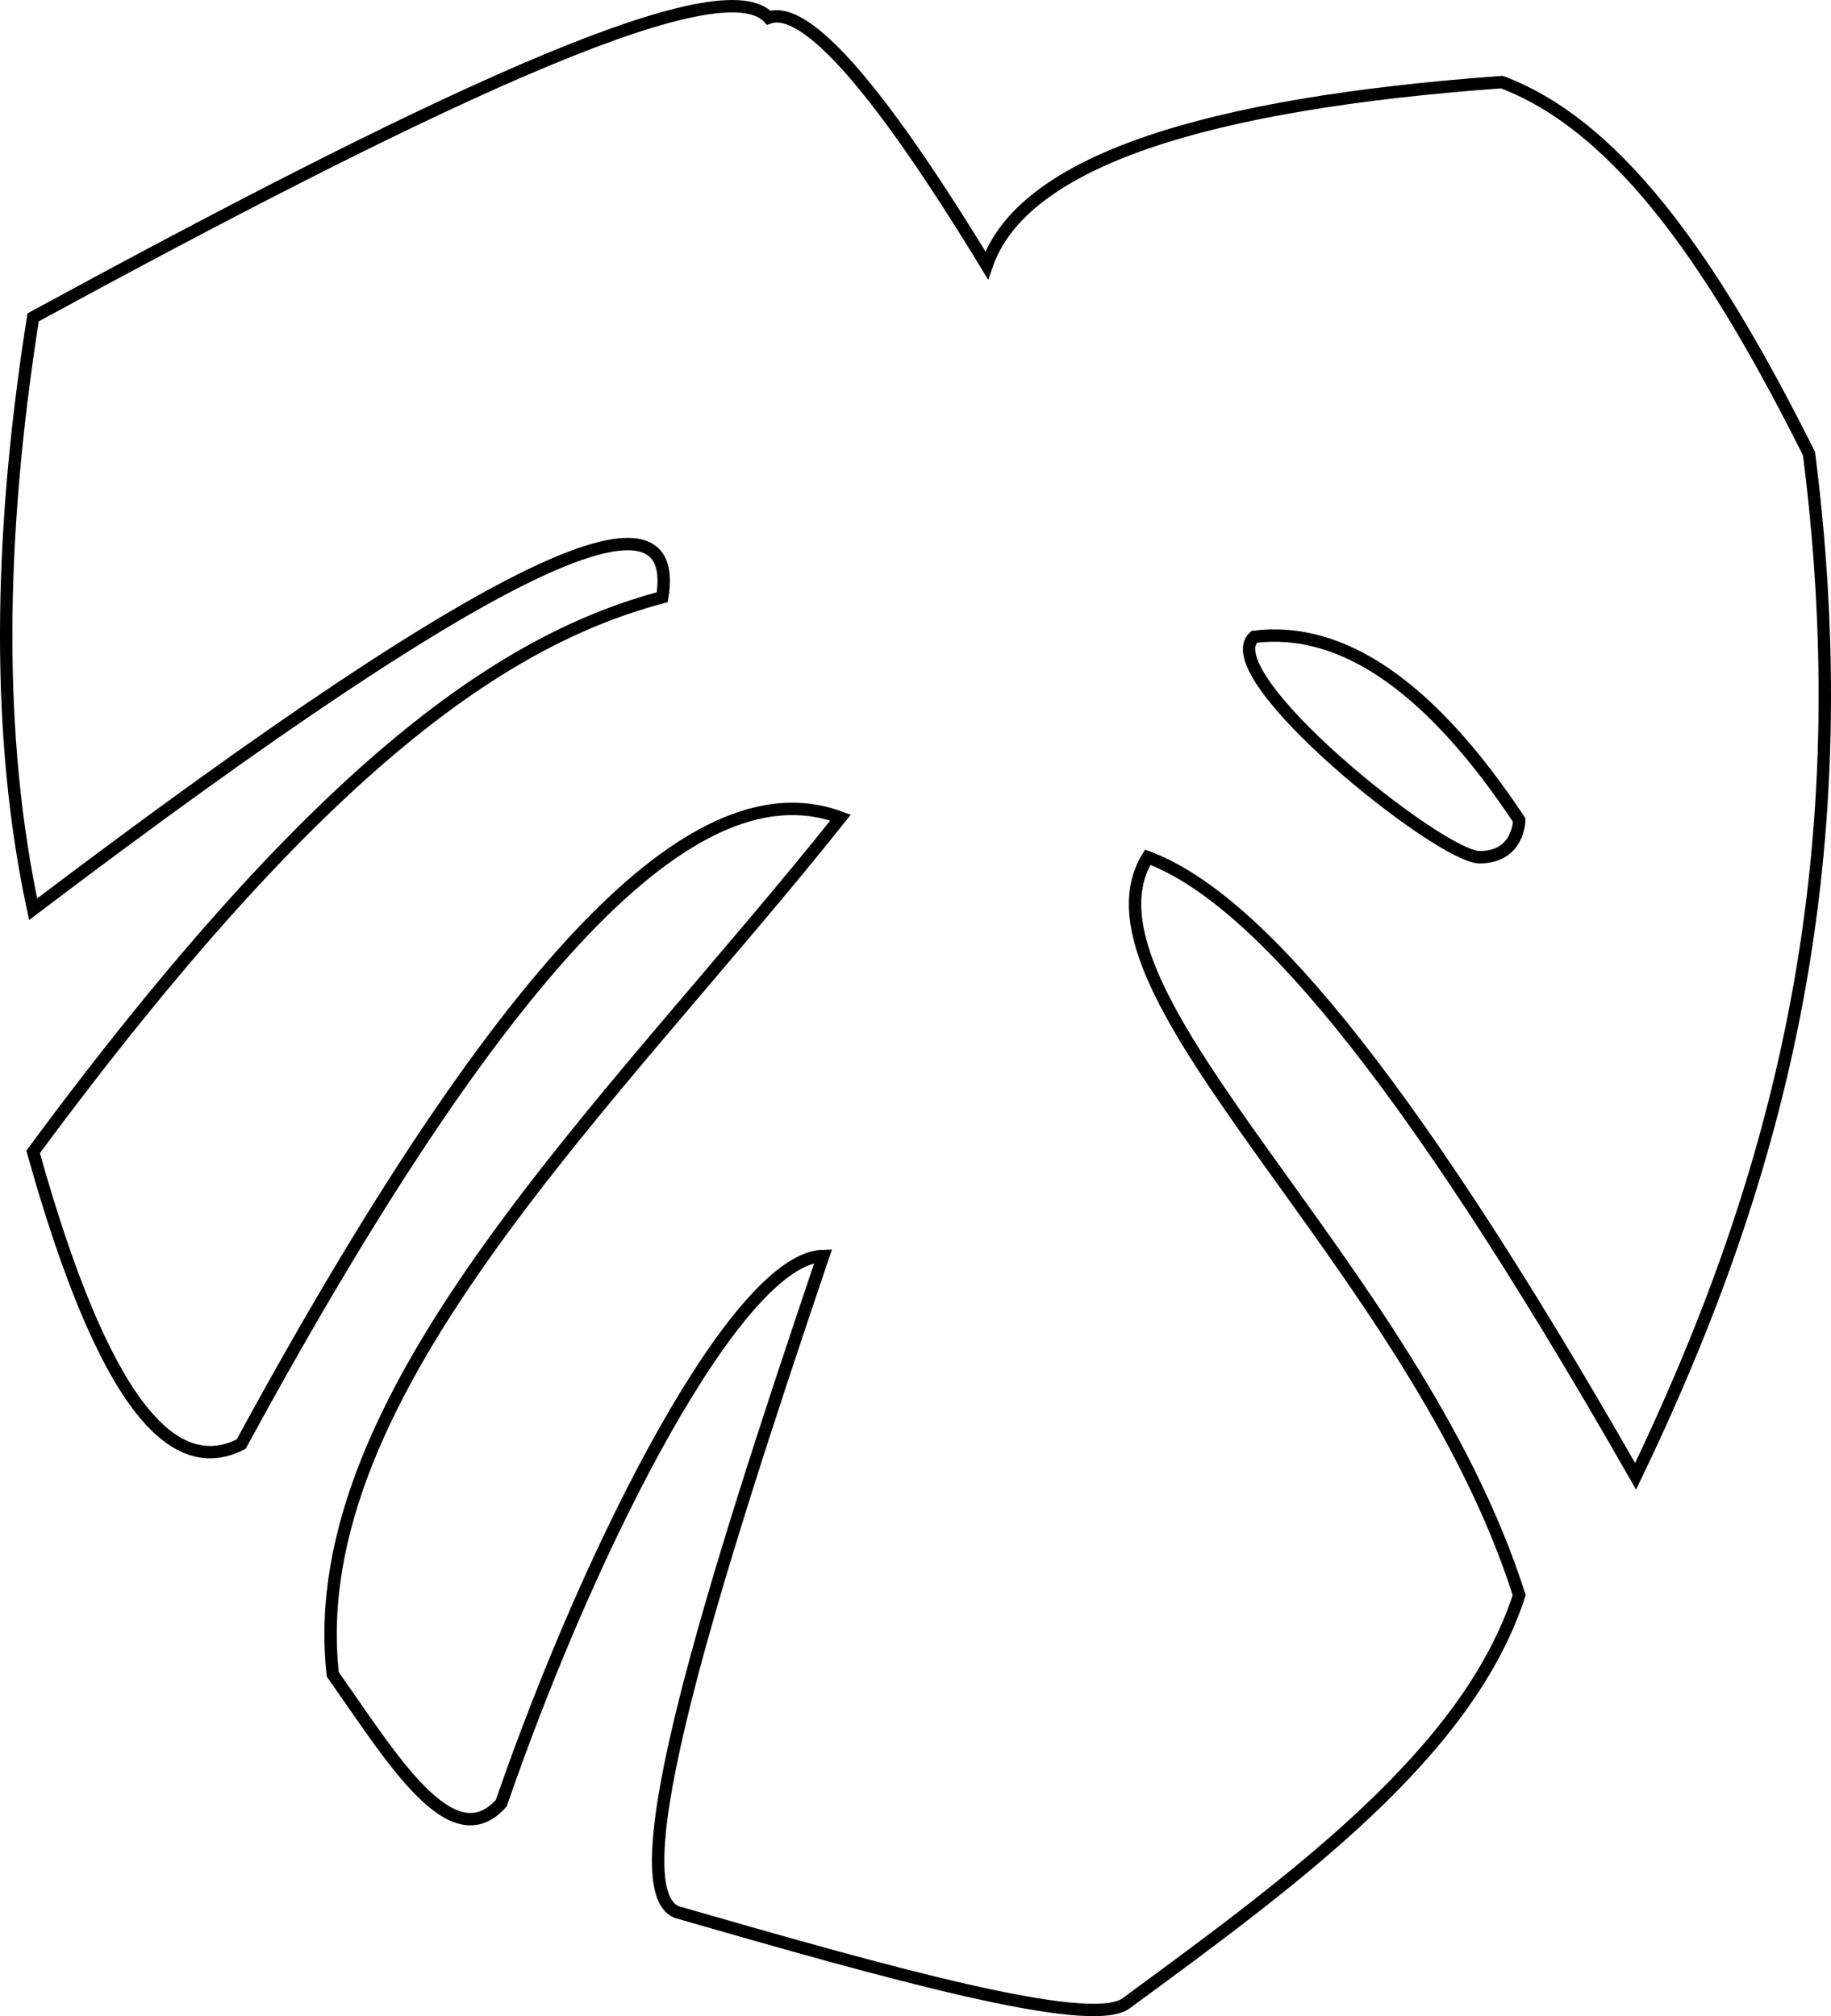 <svg xmlns="http://www.w3.org/2000/svg" viewBox="0 0 739.26 814.13"><defs><style>.cls-1{fill:none;stroke:#000;stroke-miterlimit:10;stroke-width:5px;}</style></defs><title>Blad1</title><g id="Layer_2" data-name="Layer 2"><path class="cls-1" d="M832.5,163.5c15.08-5.33,44.78,29,88,100,14.54-42.35,89-65.34,208-74,49.62,18.72,88.3,78.74,124,150,21.89,171.28-15.14,298.76-70,413-96.33-168.9-155.71-234.66-197-250-33.52,54.86,107.59,164.4,150,298-20.73,63.69-89.94,114.32-159,165-15.24,10.21-96.77-12.72-181-37-24.34-9.21,13.18-129.64,59-265-34,.77-92.54,112.7-130,221-20,22.45-44.27-18.41-68-52-12.74-113.74,112.83-230.2,205-346-51.76-19.17-124.51,36.78-242,253-27.66,14.11-55.6-16.57-84-118,117.3-158.83,191.83-207.37,254-224,7.59-45.89-55.53-24.42-254,126-14.69-68.56-14.3-148.52,0-239C687.84,201.64,812,141.27,832.5,163.5Z" transform="translate(-522.13 -156.35)"/></g><g id="Layer_3" data-name="Layer 3"><path class="cls-1" d="M1028.5,413.5c-16.85,15.4,75,89,91,89s16-15,16-15Q1082,406.83,1028.5,413.5Z" transform="translate(-522.13 -156.35)"/></g></svg>